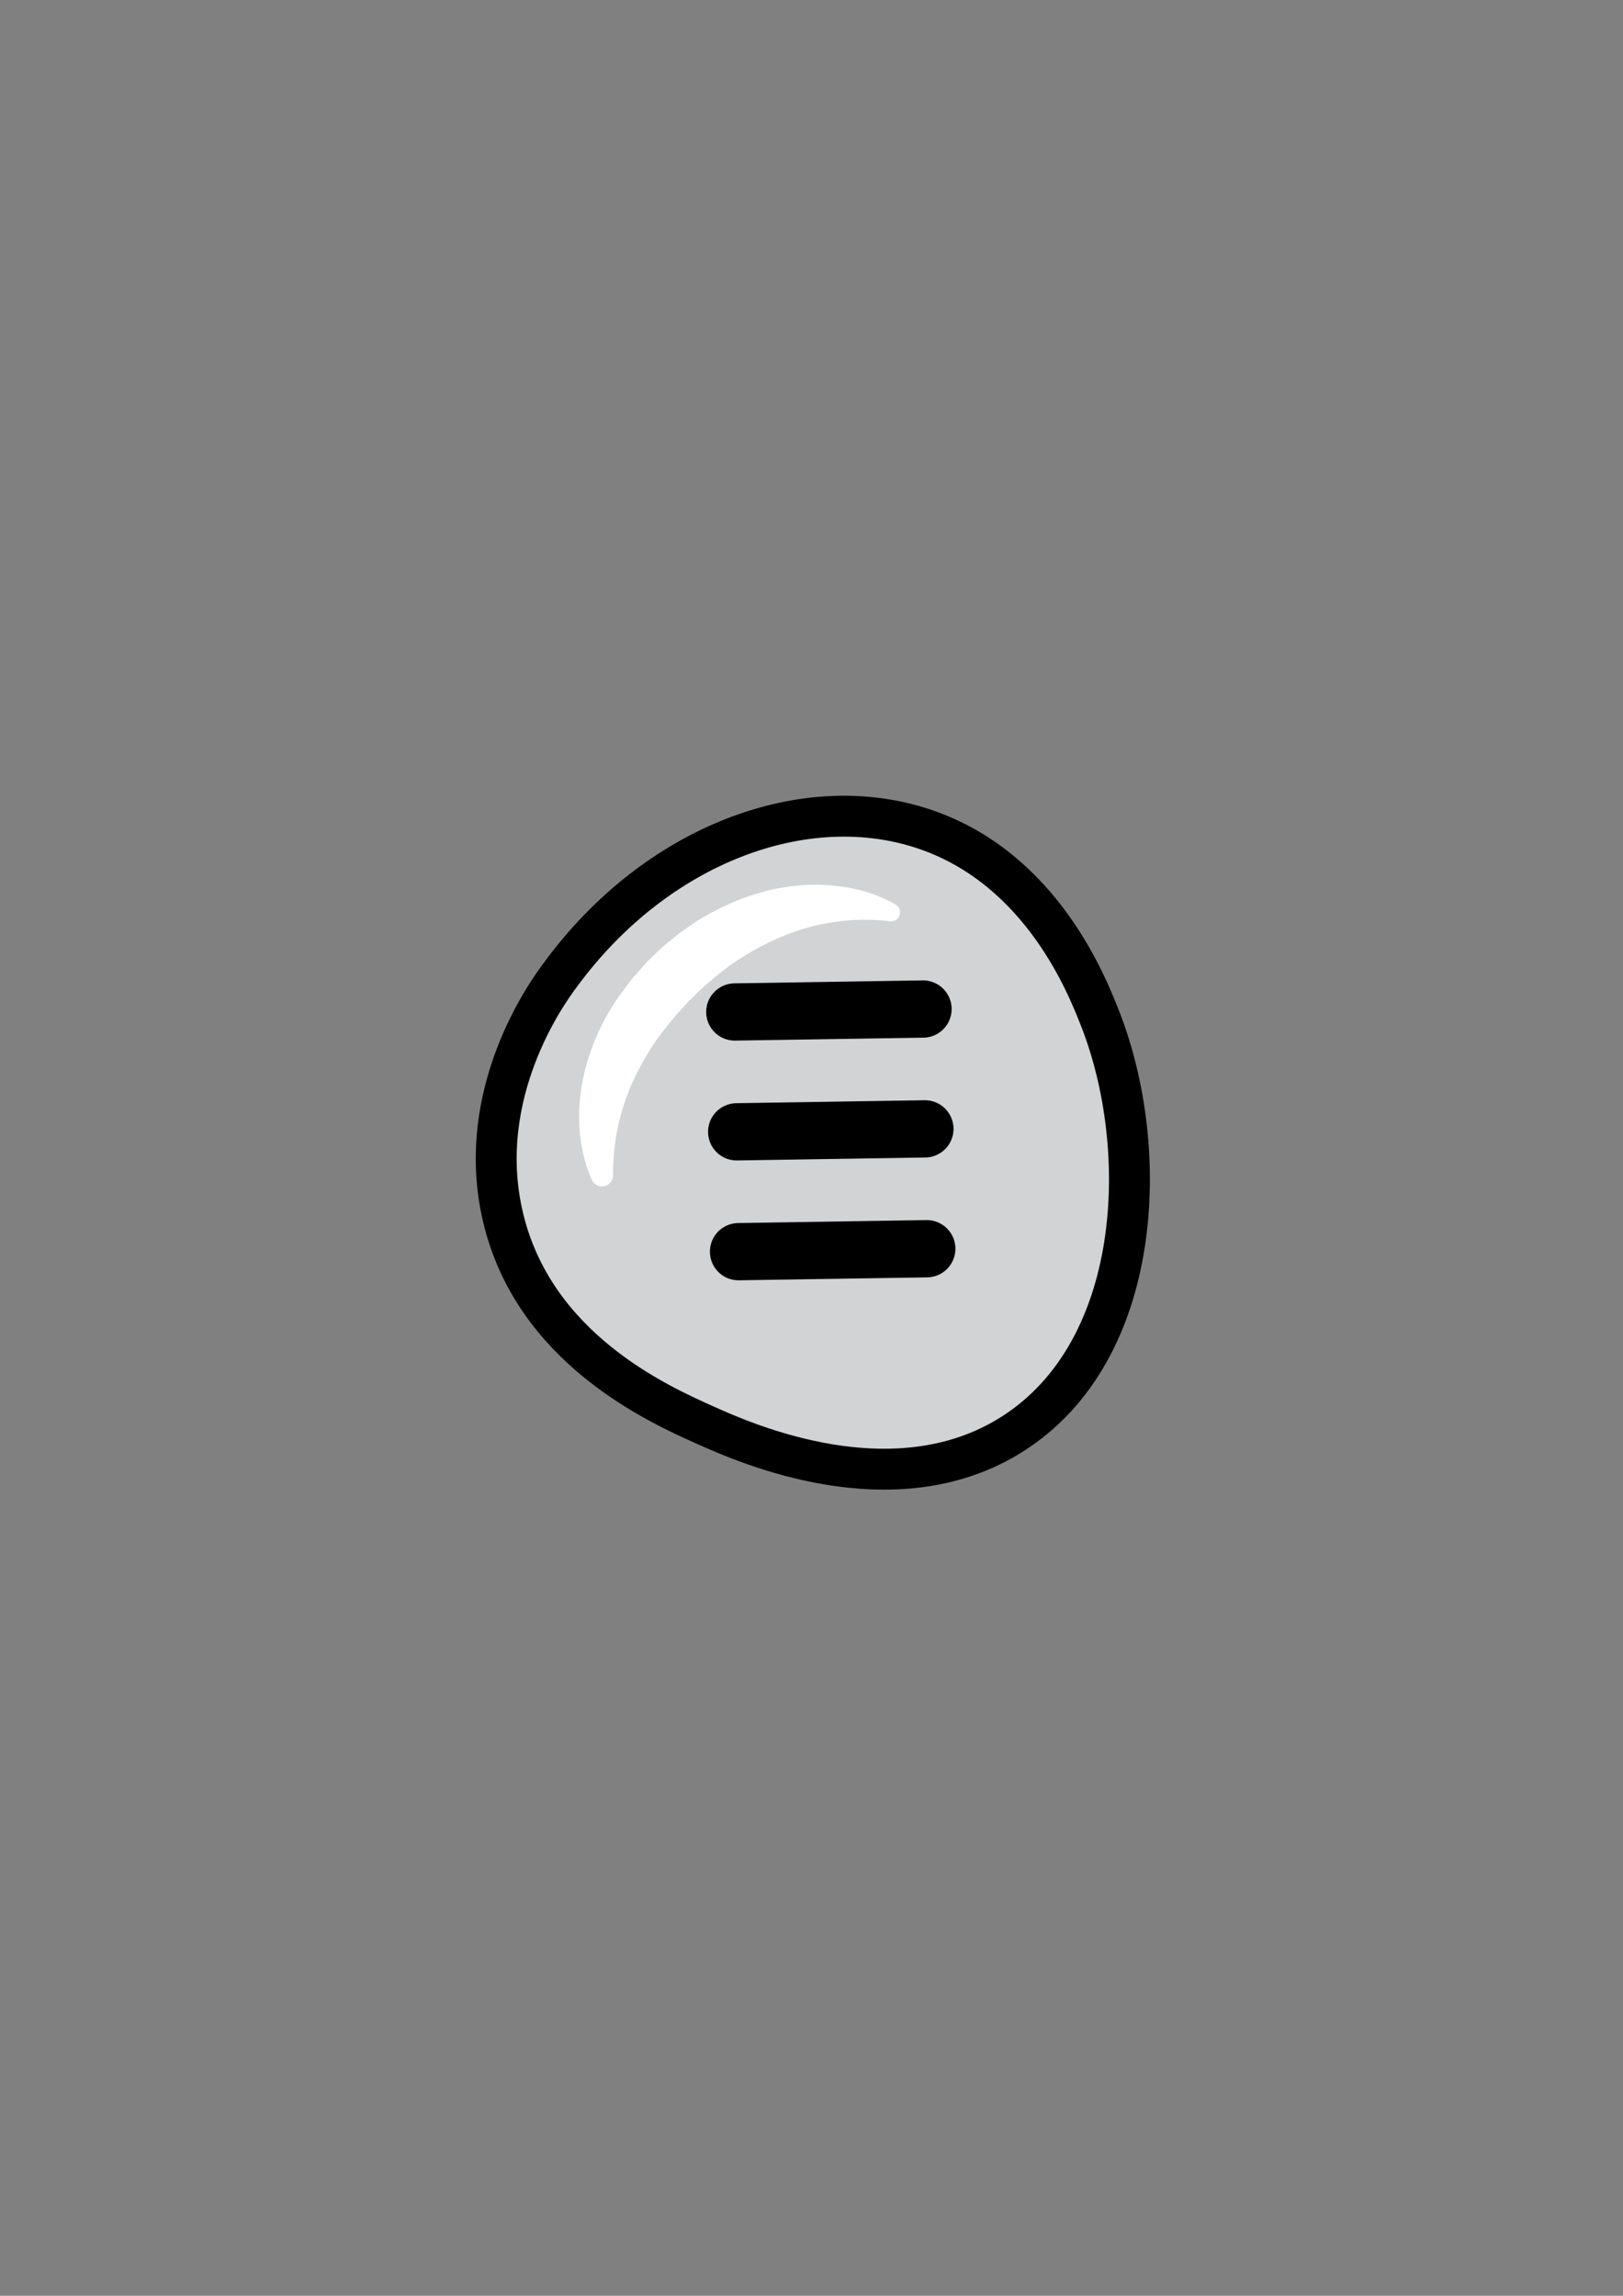 <?xml version="1.0" encoding="utf-8"?>
<!-- Generator: Adobe Illustrator 24.2.0, SVG Export Plug-In . SVG Version: 6.00 Build 0)  -->
<svg version="1.1" id="Layer_1" xmlns="http://www.w3.org/2000/svg" xmlns:xlink="http://www.w3.org/1999/xlink" x="0px" y="0px"
	 viewBox="0 0 595.28 841.89" style="enable-background:new 0 0 595.28 841.89;" xml:space="preserve">
<rect x="0" y="0" width="595.28" height="841.89" fill="#808080" stroke="none"/>
<style type="text/css">
	.st0{fill:#D1D3D4;stroke:#000000;stroke-width:15;stroke-miterlimit:10;}
	.st1{fill:#FFFFFF;}
	.st2{fill:#E4E5E6;stroke:#000000;stroke-width:21;stroke-linecap:round;stroke-miterlimit:10;}
</style>
<path class="st0" d="M205.4,357.65c-4.64,6.2-31.41,43.14-21.03,88.18c11.19,48.57,56.91,69.02,74.43,76.85
	c14.25,6.37,68.91,30.82,112.45,3.24c48.13-30.49,50.96-104.46,32.36-152.09c-4.85-12.41-21.43-54.88-63.91-69.57
	C295.58,289.01,240.55,309.57,205.4,357.65z"/>
<g>
	<path class="st1" d="M326.36,337.82c-13.6-1.57-26.43,0.42-38.25,5.07c-5.9,2.34-11.49,5.36-16.83,8.75
		c-5.33,3.43-10.23,7.5-14.91,11.81c-1.13,1.12-2.25,2.26-3.41,3.35c-1.13,1.13-2.16,2.36-3.25,3.53l-1.62,1.77l-1.54,1.88
		l-3.07,3.76c-3.82,4.82-7.12,10.27-9.94,15.91c-5.69,11.34-8.74,23.66-8.7,37.25l0,0.11c0.01,2.24-1.8,4.06-4.04,4.07
		c-1.65,0-3.07-0.98-3.71-2.39c-3.15-7-4.64-14.87-4.7-22.75c-0.03-1.97,0.14-3.93,0.22-5.92c0.18-1.96,0.48-3.91,0.73-5.88
		c0.39-1.92,0.76-3.87,1.24-5.79c0.52-1.9,1-3.82,1.68-5.67c2.49-7.48,6.02-14.56,10.61-21.14l3.46-4.61l1.74-2.3l1.93-2.17
		c1.31-1.44,2.56-2.92,3.92-4.31c1.38-1.37,2.8-2.7,4.22-4.04l1.06-1l1.13-0.93l2.26-1.86l2.27-1.84c0.76-0.61,1.59-1.13,2.39-1.7
		c1.62-1.1,3.19-2.25,4.84-3.3c1.68-1,3.39-1.96,5.09-2.94c6.9-3.72,14.3-6.53,21.95-8.33c7.68-1.7,15.63-2.21,23.4-1.38
		c7.75,0.85,15.35,3.06,21.95,6.86c1.59,0.91,2.13,2.94,1.22,4.52c-0.68,1.18-1.98,1.79-3.25,1.64L326.36,337.82z"/>
</g>
<line class="st2" x1="269.51" y1="371.1" x2="338.54" y2="370.02"/>
<line class="st2" x1="270.2" y1="415.05" x2="339.23" y2="413.97"/>
<line class="st2" x1="270.88" y1="459" x2="339.92" y2="457.92"/>
</svg>
